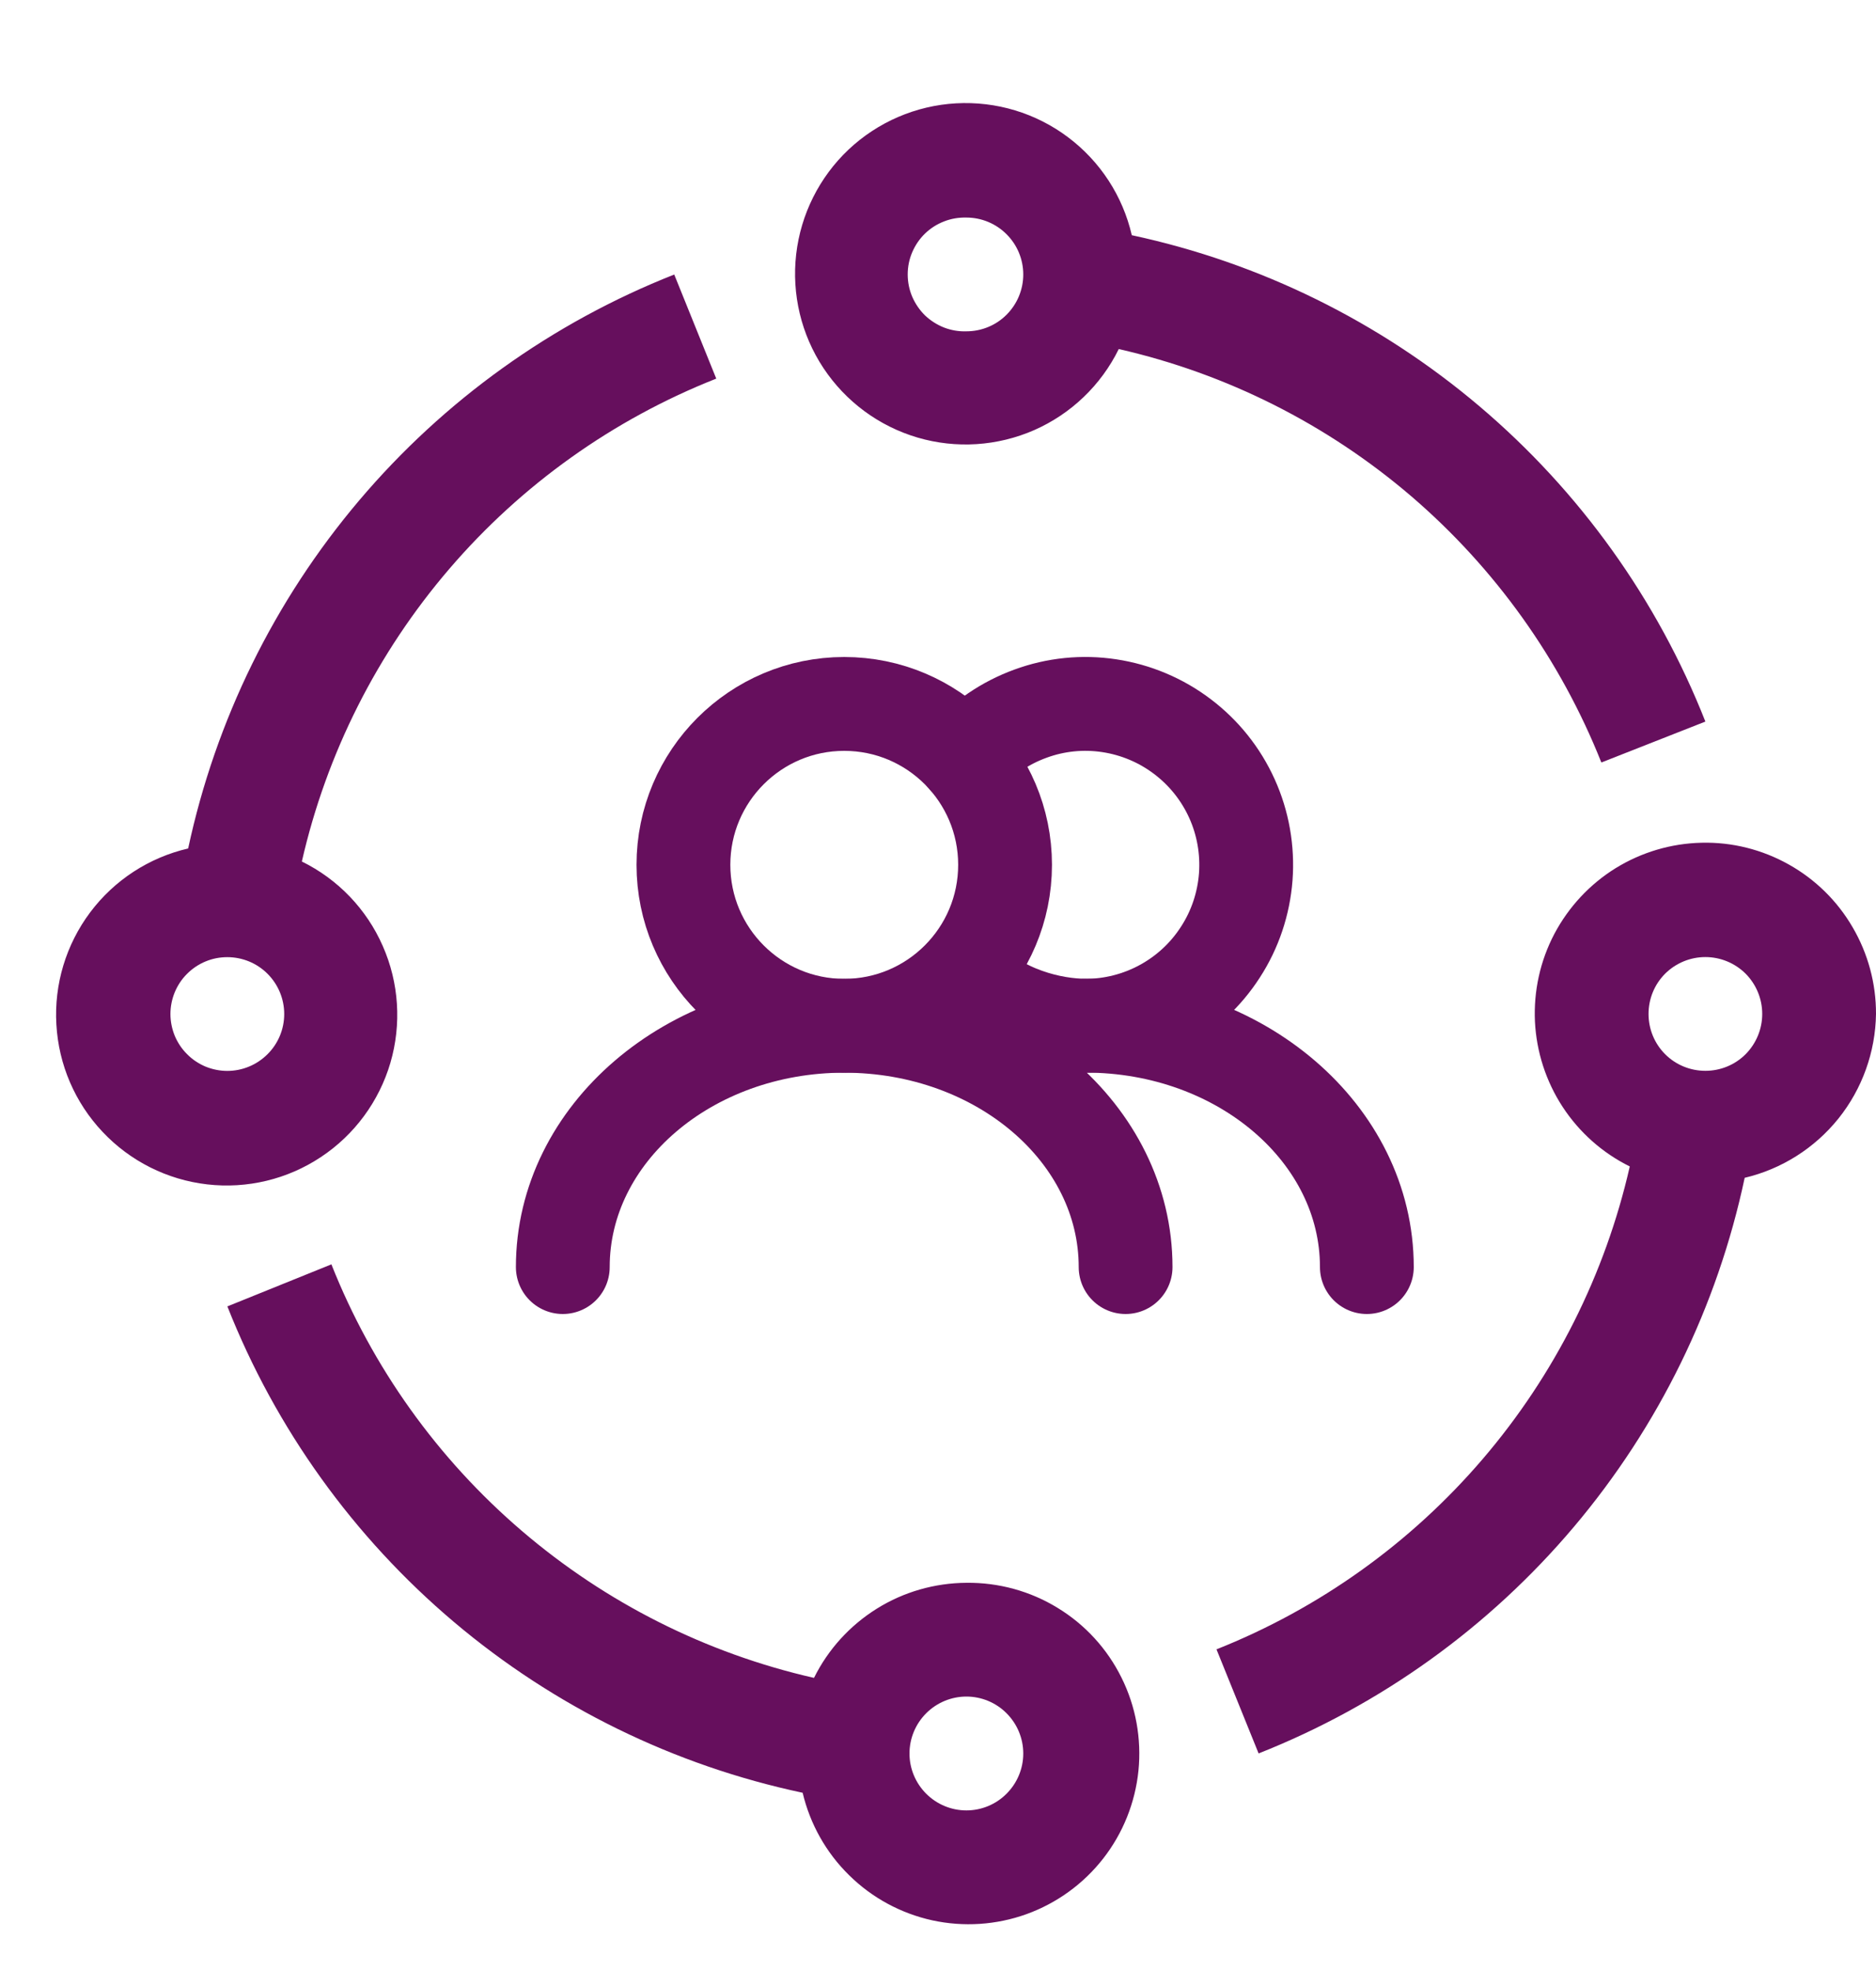 <svg width="20" height="21" viewBox="0 0 20 21" fill="none" xmlns="http://www.w3.org/2000/svg">
<g clip-path="url(#clip0_347_18918)">
<path d="M12.066 2.506C11.97 2.089 11.729 1.719 11.386 1.462C11.043 1.204 10.62 1.077 10.192 1.101C9.764 1.125 9.358 1.3 9.046 1.594C8.735 1.888 8.537 2.283 8.488 2.709C8.439 3.135 8.542 3.565 8.779 3.922C9.016 4.279 9.371 4.541 9.782 4.662C10.194 4.783 10.634 4.754 11.027 4.582C11.419 4.409 11.738 4.104 11.927 3.719C13.078 3.981 14.147 4.519 15.044 5.286C15.94 6.054 16.636 7.028 17.072 8.124L18.181 7.688C17.668 6.387 16.841 5.234 15.774 4.33C14.707 3.426 13.434 2.799 12.066 2.506ZM10.303 3.53C10.222 3.533 10.141 3.519 10.065 3.49C9.989 3.46 9.92 3.416 9.861 3.36C9.803 3.303 9.757 3.235 9.725 3.161C9.693 3.086 9.677 3.005 9.677 2.924C9.677 2.843 9.693 2.762 9.725 2.688C9.757 2.613 9.803 2.545 9.861 2.489C9.92 2.432 9.989 2.388 10.065 2.359C10.141 2.329 10.222 2.316 10.303 2.318C10.463 2.318 10.618 2.382 10.731 2.496C10.845 2.609 10.909 2.764 10.909 2.924C10.909 3.085 10.845 3.239 10.731 3.353C10.618 3.467 10.463 3.53 10.303 3.53ZM7.636 4.034L7.188 2.925C5.887 3.438 4.733 4.265 3.829 5.332C2.925 6.399 2.299 7.673 2.006 9.04C1.588 9.137 1.218 9.378 0.961 9.721C0.704 10.064 0.576 10.487 0.601 10.915C0.625 11.343 0.799 11.748 1.094 12.06C1.388 12.372 1.783 12.57 2.209 12.619C2.635 12.668 3.064 12.565 3.421 12.328C3.779 12.091 4.041 11.735 4.162 11.324C4.282 10.913 4.254 10.472 4.081 10.08C3.909 9.687 3.603 9.368 3.218 9.179C3.481 8.027 4.021 6.957 4.791 6.06C5.56 5.164 6.537 4.468 7.636 4.034ZM2.423 11.41C2.344 11.41 2.265 11.394 2.191 11.364C2.118 11.333 2.051 11.289 1.995 11.232C1.938 11.176 1.894 11.109 1.863 11.036C1.833 10.962 1.817 10.883 1.817 10.804C1.817 10.724 1.833 10.645 1.863 10.572C1.894 10.498 1.938 10.431 1.995 10.375C2.051 10.319 2.118 10.274 2.191 10.244C2.265 10.213 2.344 10.198 2.423 10.198C2.584 10.198 2.738 10.261 2.852 10.375C2.966 10.489 3.03 10.643 3.03 10.804C3.03 10.965 2.966 11.119 2.852 11.232C2.738 11.346 2.584 11.41 2.423 11.41ZM10.303 16.864C9.965 16.866 9.633 16.961 9.347 17.14C9.06 17.319 8.828 17.574 8.678 17.877C7.527 17.615 6.458 17.077 5.561 16.309C4.665 15.542 3.968 14.568 3.533 13.471L2.424 13.919C2.939 15.222 3.769 16.377 4.839 17.281C5.909 18.185 7.186 18.81 8.557 19.101C8.636 19.434 8.807 19.739 9.052 19.979C9.296 20.22 9.603 20.386 9.938 20.46C10.273 20.533 10.622 20.51 10.944 20.394C11.267 20.277 11.55 20.072 11.761 19.802C11.972 19.532 12.102 19.207 12.137 18.866C12.171 18.525 12.109 18.181 11.956 17.874C11.804 17.567 11.568 17.309 11.275 17.131C10.983 16.952 10.646 16.86 10.303 16.864ZM10.303 19.289C10.142 19.289 9.988 19.225 9.874 19.111C9.76 18.997 9.696 18.843 9.696 18.683C9.696 18.522 9.76 18.368 9.874 18.254C9.988 18.14 10.142 18.076 10.303 18.076C10.463 18.076 10.618 18.14 10.731 18.254C10.845 18.368 10.909 18.522 10.909 18.683C10.909 18.843 10.845 18.997 10.731 19.111C10.618 19.225 10.463 19.289 10.303 19.289ZM20 10.803C20.001 10.479 19.915 10.16 19.751 9.88C19.588 9.599 19.352 9.368 19.069 9.21C18.785 9.051 18.465 8.971 18.141 8.979C17.816 8.986 17.5 9.08 17.224 9.25C16.948 9.421 16.723 9.663 16.571 9.95C16.42 10.237 16.349 10.559 16.364 10.884C16.38 11.208 16.482 11.522 16.659 11.793C16.837 12.065 17.084 12.284 17.375 12.428C17.113 13.578 16.575 14.648 15.808 15.544C15.04 16.441 14.066 17.137 12.969 17.573L13.418 18.682C14.721 18.167 15.876 17.337 16.78 16.267C17.684 15.197 18.309 13.919 18.6 12.549C18.994 12.456 19.346 12.233 19.6 11.917C19.853 11.601 19.994 11.209 20 10.803ZM18.181 11.409C18.02 11.409 17.866 11.346 17.752 11.232C17.638 11.118 17.575 10.964 17.575 10.803C17.575 10.642 17.638 10.488 17.752 10.374C17.866 10.261 18.02 10.197 18.181 10.197C18.342 10.197 18.496 10.261 18.61 10.374C18.723 10.488 18.787 10.642 18.787 10.803C18.787 10.964 18.723 11.118 18.61 11.232C18.496 11.346 18.342 11.409 18.181 11.409Z" fill="#660F5D"/>
<path d="M9 10.929C9.947 10.929 10.715 10.161 10.715 9.214C10.715 8.268 9.947 7.5 9 7.5C8.054 7.5 7.286 8.268 7.286 9.214C7.286 10.161 8.054 10.929 9 10.929Z" stroke="#660F5D" stroke-linecap="round" stroke-linejoin="round"/>
<path d="M12 13.5C12 12.08 10.657 10.929 9 10.929C7.343 10.929 6 12.08 6 13.5M11.571 10.929C11.858 10.929 12.14 10.857 12.391 10.72C12.643 10.583 12.856 10.385 13.011 10.144C13.167 9.904 13.259 9.628 13.281 9.342C13.302 9.057 13.252 8.77 13.134 8.509C13.016 8.248 12.835 8.021 12.606 7.848C12.378 7.675 12.11 7.562 11.826 7.519C11.543 7.476 11.254 7.505 10.985 7.604C10.716 7.702 10.475 7.865 10.286 8.08" stroke="#660F5D" stroke-linecap="round" stroke-linejoin="round"/>
<path d="M14.572 13.5C14.572 12.08 13.229 10.928 11.572 10.928C11.226 10.928 10.671 10.803 10.286 10.399" stroke="#660F5D" stroke-linecap="round" stroke-linejoin="round"/>
</g>
<defs>
<clipPath id="clip0_347_18918">
<rect width="20" height="20" fill="white" transform="translate(0 0.5)"/>
</clipPath>
</defs>
</svg>
